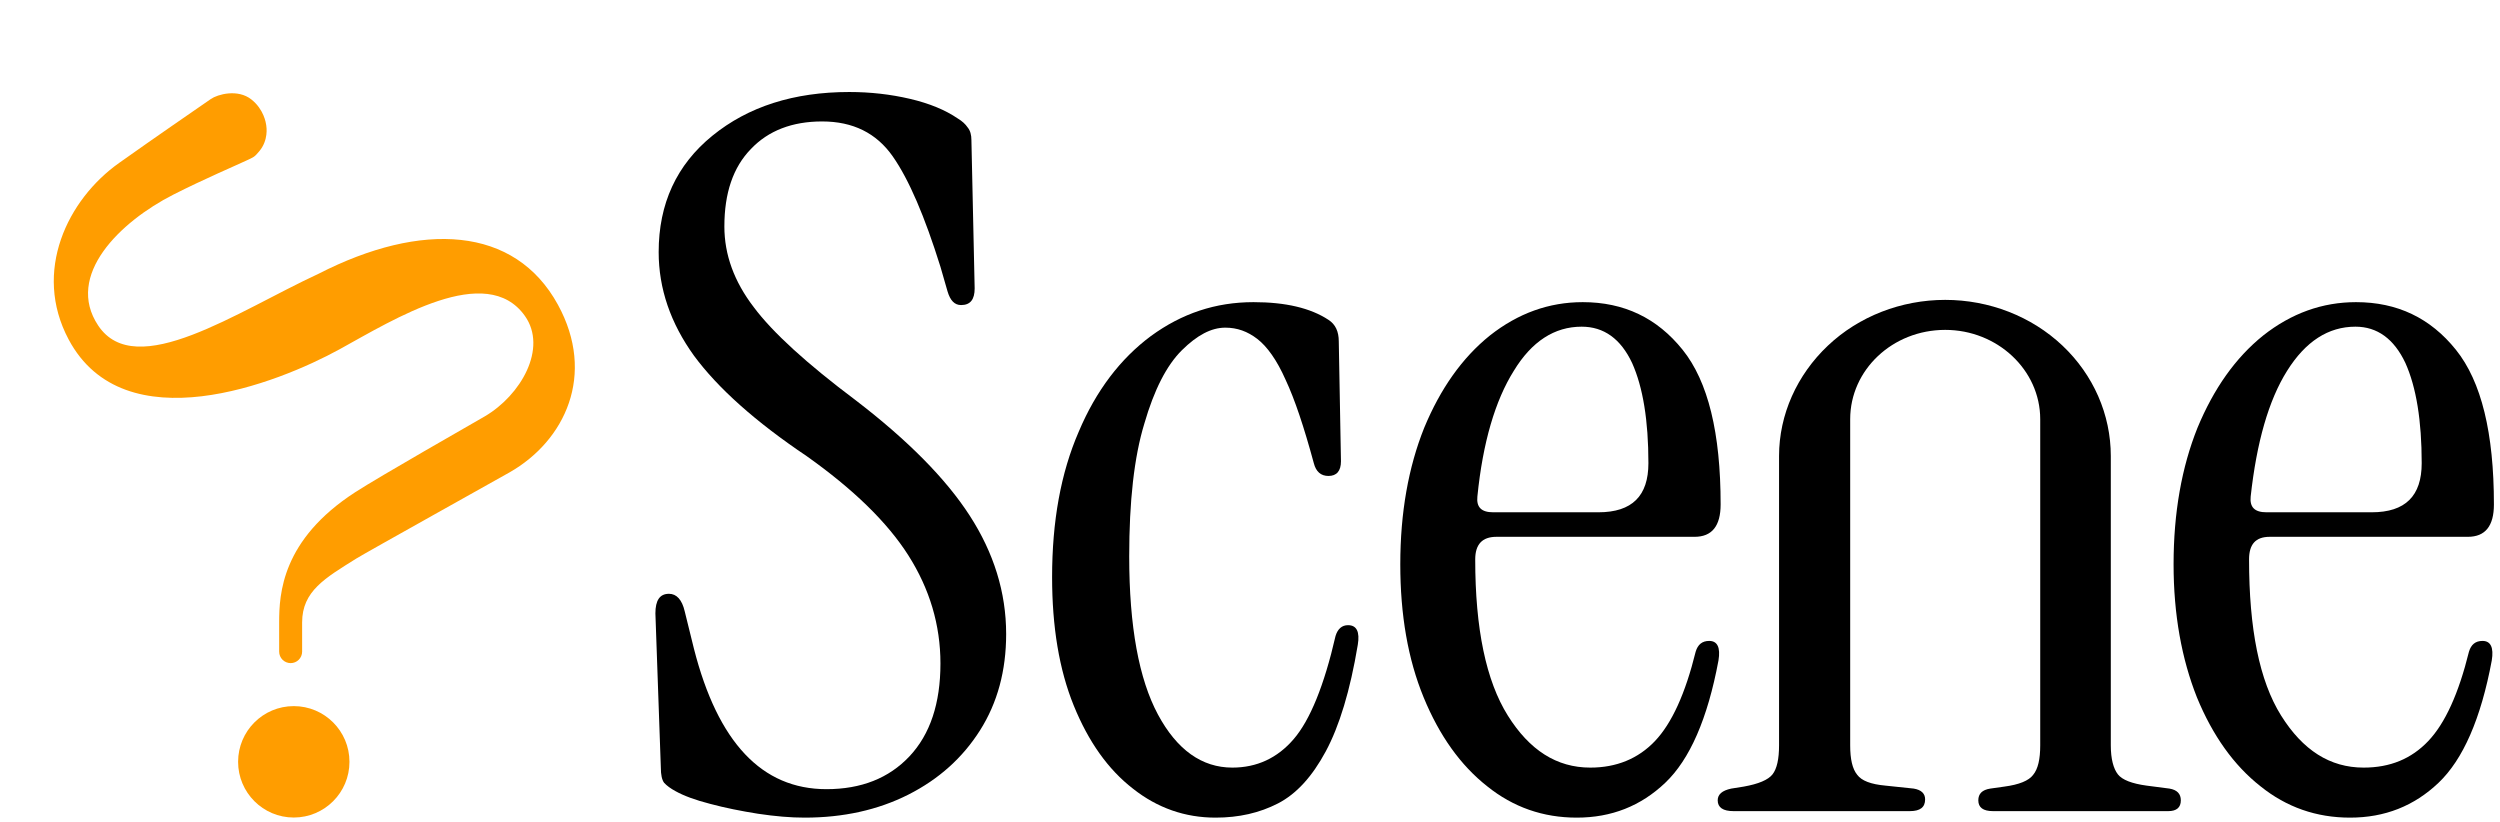<svg width="362" height="119" viewBox="0 0 362 119" fill="none" xmlns="http://www.w3.org/2000/svg">
<path d="M116.522 118.393C114.478 118.393 112.279 118.208 109.763 117.831C107.326 117.446 104.967 116.972 102.844 116.403C100.643 115.84 98.993 115.218 97.814 114.56C97.106 114.175 96.555 113.775 96.162 113.346C95.847 112.924 95.689 112.185 95.689 111.149L94.902 88.823C94.902 86.929 95.531 85.982 96.868 85.982C97.969 85.982 98.757 86.833 99.15 88.535L100.485 93.944C103.945 107.493 110.312 114.271 119.667 114.271C124.699 114.271 128.709 112.688 131.696 109.513C134.684 106.331 136.177 101.854 136.177 96.075C136.177 90.481 134.606 85.264 131.54 80.432C128.474 75.6 123.521 70.812 116.839 66.069C109.37 61.052 103.945 56.19 100.485 51.499C97.105 46.807 95.375 41.805 95.375 36.499C95.375 29.484 97.969 23.868 103.157 19.65C108.346 15.432 114.952 13.323 122.972 13.323C126.038 13.323 128.946 13.656 131.776 14.315C134.606 14.981 136.887 15.928 138.695 17.163C139.324 17.541 139.793 17.97 140.108 18.443C140.501 18.917 140.661 19.531 140.661 20.286L141.131 41.76C141.131 43.374 140.502 44.173 139.165 44.173C138.222 44.173 137.593 43.514 137.2 42.182L136.177 38.63C133.897 31.334 131.62 25.999 129.261 22.632C126.902 19.272 123.522 17.585 119.041 17.585C114.717 17.585 111.256 18.917 108.74 21.566C106.146 24.223 104.889 27.967 104.889 32.799C104.889 36.877 106.303 40.761 109.133 44.461C111.885 48.154 116.839 52.66 123.914 57.966C131.462 63.753 136.965 69.317 140.424 74.675C143.883 80.032 145.691 85.745 145.691 91.805C145.691 97.118 144.432 101.758 141.917 105.739C139.401 109.72 135.942 112.828 131.54 115.056C127.137 117.283 122.104 118.393 116.522 118.393Z" fill="black"/>
<path d="M176.009 118.393C171.606 118.393 167.598 117.002 164.06 114.205C160.443 111.408 157.611 107.397 155.488 102.188C153.366 96.971 152.344 90.762 152.344 83.562C152.344 75.504 153.603 68.489 156.198 62.517C158.714 56.545 162.252 51.928 166.655 48.657C171.136 45.386 176.009 43.751 181.512 43.751C186.151 43.751 189.768 44.602 192.362 46.312C193.384 46.97 193.855 48.014 193.855 49.434L194.171 66.787C194.171 68.208 193.542 68.918 192.362 68.918C191.262 68.918 190.555 68.297 190.24 67.068C188.825 61.851 187.486 57.826 186.15 54.984C184.892 52.135 183.477 50.174 182.062 49.079C180.647 47.992 179.154 47.444 177.425 47.444C175.381 47.444 173.337 48.539 171.135 50.715C168.934 52.898 167.124 56.427 165.709 61.311C164.215 66.188 163.51 72.611 163.51 80.573C163.51 90.718 164.923 98.347 167.674 103.468C170.426 108.589 174.045 111.149 178.447 111.149C181.985 111.149 184.97 109.773 187.329 107.02C189.687 104.274 191.734 99.294 193.385 92.094C193.699 91.051 194.326 90.525 195.191 90.525C196.449 90.525 196.921 91.48 196.606 93.374C195.506 100.005 193.935 105.148 191.969 108.803C190.004 112.451 187.723 114.96 185.05 116.336C182.377 117.712 179.39 118.393 176.009 118.393Z" fill="black"/>
<path d="M228.313 118.393C223.438 118.393 219.114 116.884 215.341 113.85C211.488 110.816 208.423 106.524 206.143 100.981C203.863 95.431 202.762 89.008 202.762 81.712C202.762 74.224 203.943 67.638 206.223 61.947C208.581 56.264 211.724 51.809 215.734 48.583C219.822 45.357 224.304 43.751 229.179 43.751C235.154 43.751 239.948 46.045 243.643 50.648C247.338 55.243 249.147 62.71 249.147 73.04C249.147 76.17 247.888 77.731 245.372 77.731H216.677C214.632 77.731 213.612 78.819 213.612 81.002C213.612 91.051 215.184 98.584 218.329 103.609C221.473 108.633 225.404 111.149 230.278 111.149C234.052 111.149 237.198 109.869 239.636 107.308C242.073 104.748 244.038 100.434 245.532 94.366C245.846 93.323 246.475 92.805 247.497 92.805C248.677 92.805 249.148 93.752 248.833 95.646C247.261 104.082 244.666 109.987 241.128 113.346C237.59 116.713 233.344 118.393 228.313 118.393ZM216.207 74.179H231.457C236.332 74.179 238.69 71.804 238.69 67.068C238.69 60.904 237.903 56.072 236.331 52.565C234.68 49.057 232.245 47.303 229.022 47.303C225.091 47.303 221.789 49.434 219.195 53.704C216.522 57.966 214.711 64.034 213.925 71.9C213.768 73.417 214.477 74.179 216.207 74.179Z" fill="black"/>
<path d="M340.285 118.393C335.411 118.393 331.087 116.884 327.313 113.85C323.461 110.816 320.396 106.524 318.116 100.981C315.914 95.431 314.734 89.008 314.734 81.712C314.734 74.224 315.915 67.638 318.195 61.947C320.554 56.264 323.697 51.809 327.706 48.583C331.795 45.357 336.277 43.751 341.151 43.751C347.126 43.751 351.921 46.045 355.616 50.648C359.311 55.243 361.119 62.71 361.119 73.04C361.119 76.17 359.861 77.731 357.345 77.731H328.649C326.605 77.731 325.664 78.819 325.664 81.002C325.664 91.051 327.157 98.584 330.301 103.609C333.446 108.633 337.376 111.149 342.251 111.149C346.103 111.149 349.171 109.869 351.608 107.308C354.045 104.748 356.011 100.434 357.505 94.366C357.819 93.323 358.448 92.805 359.47 92.805C360.649 92.805 361.12 93.752 360.806 95.646C359.234 104.082 356.639 109.987 353.101 113.346C349.563 116.713 345.317 118.393 340.285 118.393ZM328.179 74.179H343.43C348.304 74.179 350.662 71.804 350.662 67.068C350.662 60.904 349.876 56.072 348.304 52.565C346.653 49.057 344.216 47.303 341.071 47.303C337.141 47.303 333.84 49.434 331.167 53.704C328.494 57.966 326.762 64.034 325.898 71.9C325.74 73.417 326.45 74.179 328.179 74.179Z" fill="black"/>
<path fill-rule="evenodd" clip-rule="evenodd" d="M267.907 66.762V107.927C267.907 109.918 268.222 111.338 268.93 112.197C269.559 113.048 270.895 113.566 273.018 113.758L277.105 114.187C278.206 114.372 278.757 114.898 278.757 115.749C278.757 116.888 278.049 117.451 276.555 117.451H251.004C249.511 117.451 248.723 116.933 248.723 115.889C248.723 115.038 249.352 114.469 250.688 114.187L252.497 113.899C254.62 113.521 256.035 112.929 256.664 112.123C257.293 111.316 257.607 109.918 257.607 107.927V66.029C257.607 60.035 260.202 54.278 264.683 50.045C269.164 45.805 275.297 43.423 281.666 43.423C288.034 43.423 294.164 45.805 298.645 50.045C303.127 54.278 305.644 60.035 305.644 66.029V107.927C305.644 109.918 306.038 111.316 306.667 112.123C307.296 112.929 308.708 113.47 310.831 113.758L314.136 114.187C315.236 114.372 315.785 114.942 315.785 115.889C315.785 116.933 315.155 117.451 313.976 117.451H288.585C287.169 117.451 286.459 116.933 286.459 115.889C286.459 114.942 287.012 114.372 288.191 114.187L290.234 113.899C292.356 113.617 293.772 113.048 294.401 112.197C295.109 111.338 295.424 109.918 295.424 107.927V60.702C295.424 53.561 289.213 47.767 281.666 47.767C274.04 47.767 267.907 53.561 267.907 60.702V66.569C267.907 66.636 267.907 66.695 267.907 66.762Z" fill="black"/>
<path d="M42.539 118.378C46.992 118.378 50.602 114.766 50.602 110.311C50.602 105.856 46.992 102.245 42.539 102.245C38.086 102.245 34.477 105.856 34.477 110.311C34.477 114.766 38.086 118.378 42.539 118.378Z" fill="#FF9D00"/>
<path fill-rule="evenodd" clip-rule="evenodd" d="M76.004 45.745C70.43 37.877 57.104 46.212 49.183 50.569C40.219 55.498 17.993 64.271 9.938 49.154C4.689 39.301 9.791 28.872 17.249 23.592C23.034 19.493 26.982 16.794 30.537 14.332C31.505 13.661 34.431 12.836 36.402 14.404C38.213 15.841 38.501 17.788 38.551 18.128C38.599 18.436 38.876 20.302 37.554 21.886C36.802 22.792 36.745 22.742 35.68 23.246C34.314 23.894 29.552 25.921 25.089 28.188C17.376 32.114 9.382 39.88 14.216 47.135C19.665 55.313 34.362 45.088 46.135 39.638C61.067 31.999 74.548 32.724 80.783 44.116C86.332 54.253 81.816 63.814 73.796 68.393C72.028 69.405 52.885 80.069 51.597 80.876C47.078 83.706 43.749 85.584 43.747 90.133C43.749 90.754 43.749 92.843 43.748 94.355C43.748 94.797 43.573 95.219 43.26 95.531C42.95 95.846 42.525 96.019 42.086 96.02C41.644 96.017 41.222 95.843 40.91 95.533C40.598 95.222 40.423 94.798 40.423 94.356C40.423 93.404 40.423 92.019 40.422 90.135C40.422 85.981 40.8 78.154 51.438 71.271C54.993 68.969 68.347 61.367 70.159 60.311C75.428 57.243 79.316 50.42 76.004 45.745Z" fill="#FF9D00"/>
</svg>
